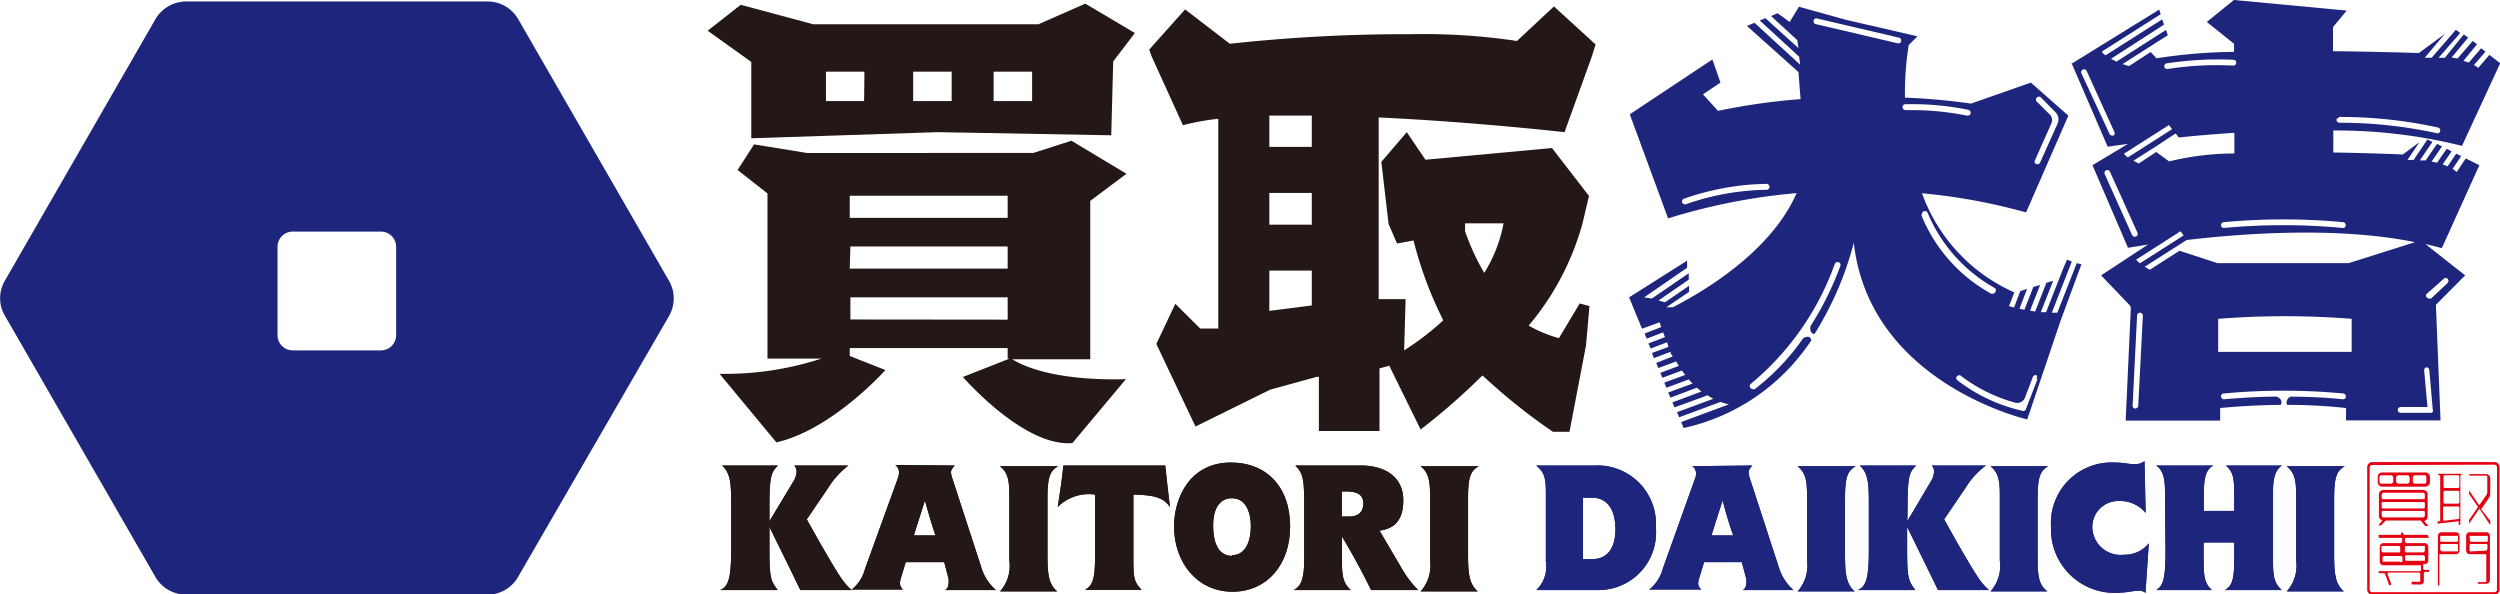 <svg xmlns="http://www.w3.org/2000/svg" viewBox="0 0 151.34 35.98"><defs><style>.cls-1{fill:#1e257d;}.cls-2{fill:#231815;}.cls-3{fill:#e50012;}</style></defs><g id="Layer_2" data-name="Layer 2"><g id="レイヤー_1" data-name="レイヤー 1"><path class="cls-1" d="M96.52,28.18a3.54,3.54,0,0,1,3.72,3.76,3.48,3.48,0,0,1-3.5,3.78H93A1.94,1.94,0,0,0,93.58,34V29.91c0-1-.08-1.31-.59-1.73Zm-.69,5.67h.52c1.08,0,1.44-.83,1.44-1.81,0-1.21-.51-1.91-1.41-1.91h-.55Z"/><path class="cls-1" d="M106.08,28.18c-.17.19-.22.28-.22.42a1.41,1.41,0,0,0,.08.39l1.73,5.31a3,3,0,0,0,.9,1.42h-3.06a.46.46,0,0,0,.2-.39,1.08,1.08,0,0,0,0-.3l-.27-1h-2.28l-.29.95a1.39,1.39,0,0,0-.07.33.49.49,0,0,0,.2.38H99.84a2.39,2.39,0,0,0,.81-1.24L102.6,29a.8.8,0,0,0,.07-.36.51.51,0,0,0-.23-.42Zm-1.16,4.23c-.25-.7-.45-1.4-.64-2.11-.24.74-.46,1.41-.67,2.11Z"/><path class="cls-1" d="M109.39,30c0-.94-.1-1.4-.58-1.78h3.54c-.51.29-.66.64-.66,2v3.27c0,1.22.06,1.86.59,2.31h-3.46a2.33,2.33,0,0,0,.57-1.87Z"/><path class="cls-1" d="M115.46,31.55l1.4-2.36a1.33,1.33,0,0,0,.22-.64.53.53,0,0,0-.14-.37h3.28A4.81,4.81,0,0,0,119,29.51l-1.31,1.93.83,1.48c1.16,2,1.4,2.38,1.89,2.8h-3.09c-.61-1.26-1.26-2.58-1.87-3.82v1.23c0,1.86.06,2,.5,2.59h-3.48c.47-.21.66-.65.66-2.39V30.42c0-1.28-.07-1.79-.55-2.24H116c-.39.38-.52.59-.52,2.4Z"/><path class="cls-1" d="M121.06,30c0-.94-.09-1.4-.57-1.78H124c-.5.29-.65.64-.65,2v3.27c0,1.22,0,1.86.59,2.31H120.5a2.32,2.32,0,0,0,.56-1.87Z"/><path class="cls-1" d="M129.89,31.05a2,2,0,0,0-1.6-.72,1.57,1.57,0,0,0-1.63,1.59,1.71,1.71,0,0,0,1.92,1.66,1.86,1.86,0,0,0,1.5-.69l-.2,3a.61.61,0,0,0-.43-.13c-.34,0-.66.13-1.48.13a3.85,3.85,0,0,1-3.81-4A3.67,3.67,0,0,1,128,28c.62,0,.82.1,1.22.1a.91.91,0,0,0,.6-.19Z"/><path class="cls-1" d="M131.06,29.81c0-.75-.07-1.33-.54-1.63H134c-.54.26-.59.94-.59,1.87v.88h1.84V29.79c0-.84-.08-1.27-.51-1.61h3.4c-.52.34-.54,1.09-.54,1.64v4.24c0,1,.15,1.31.53,1.66h-3.44c.32-.22.56-.38.56-1.75V32.84h-1.85v1.22c0,1,.13,1.32.5,1.66h-3.36c.43-.28.55-.73.55-2.35Z"/><path class="cls-1" d="M139,30c0-.94-.1-1.4-.58-1.78h3.53c-.5.29-.65.64-.65,2v3.27c0,1.22.06,1.86.59,2.31h-3.46a2.33,2.33,0,0,0,.57-1.87Z"/><path class="cls-2" d="M46.58,31.55,48,29.19a1.23,1.23,0,0,0,.22-.64.53.53,0,0,0-.14-.37h3.28a5,5,0,0,0-1.21,1.33l-1.31,1.93.83,1.48c1.16,2,1.4,2.38,1.89,2.8H48.45c-.61-1.26-1.26-2.58-1.87-3.82v1.23c0,1.86.06,2,.5,2.59H43.6c.47-.21.66-.65.66-2.39V30.42c0-1.28-.07-1.79-.55-2.24H47.1c-.39.38-.52.59-.52,2.4Z"/><path class="cls-2" d="M57.8,28.18c-.17.19-.23.28-.23.42a1.5,1.5,0,0,0,.09.39l1.73,5.31a2.93,2.93,0,0,0,.9,1.42H57.22a.46.46,0,0,0,.2-.39,1.08,1.08,0,0,0,0-.3l-.26-1H54.83l-.29.95a1.36,1.36,0,0,0-.06.33.52.52,0,0,0,.19.38H51.55a2.28,2.28,0,0,0,.81-1.24l2-5.52a.92.92,0,0,0,.06-.36.53.53,0,0,0-.22-.42Zm-1.17,4.23c-.24-.7-.44-1.4-.64-2.11-.23.74-.45,1.41-.67,2.11Z"/><path class="cls-2" d="M61.1,30c0-.94-.09-1.4-.57-1.78h3.53c-.5.29-.65.64-.65,2v3.27c0,1.22.05,1.86.59,2.31H60.54a2.32,2.32,0,0,0,.56-1.87Z"/><path class="cls-2" d="M70.54,28.18c.09.83.18,1.68.29,2.52-.41-.6-1-.73-2.22-.76v3.64c0,1.35,0,1.62.51,2.13H65.67c.53-.29.62-.76.62-2.13V29.94a2.67,2.67,0,0,0-2.26.75c.13-.84.26-1.69.34-2.51Z"/><path class="cls-2" d="M74.52,28c2.13,0,3.58,1.45,3.58,3.88,0,2.26-1.37,3.94-3.49,3.94s-3.52-1.74-3.54-3.93C71.07,30.17,72,28,74.52,28Zm.06,5.61c.74,0,1.14-.7,1.14-1.78,0-.67-.23-1.67-1.14-1.67-.65,0-1.14.49-1.14,1.65S73.82,33.65,74.58,33.65Z"/><path class="cls-2" d="M84.85,34.4a6.24,6.24,0,0,0,1,1.32H83c-.52-1.07-1.12-2.17-1.76-3.24v1.68c0,1.06.26,1.29.53,1.56H78.31c.36-.19.64-.5.64-1.82V30.5c0-1.56-.09-1.87-.54-2.32h4c1.19,0,2.54.52,2.54,2.11,0,1.07-.43,1.71-1.44,1.83Zm-3.62-3.13h.41c.49,0,.89-.19.89-.79s-.47-.73-1.06-.73h-.24Z"/><path class="cls-2" d="M86.57,30c0-.94-.1-1.4-.58-1.78h3.53c-.5.29-.65.64-.65,2v3.27c0,1.22.06,1.86.59,2.31H86a2.33,2.33,0,0,0,.57-1.87Z"/><path class="cls-1" d="M96.52,28.18a3.54,3.54,0,0,1,3.72,3.76,3.48,3.48,0,0,1-3.5,3.78H93A1.94,1.94,0,0,0,93.58,34V29.91c0-1-.08-1.31-.59-1.73Zm-.69,5.67h.52c1.08,0,1.44-.83,1.44-1.81,0-1.21-.51-1.91-1.41-1.91h-.55Z"/><path class="cls-1" d="M106.08,28.18c-.17.19-.22.28-.22.42a1.41,1.41,0,0,0,.08.39l1.73,5.31a3,3,0,0,0,.9,1.42h-3.06a.46.46,0,0,0,.2-.39,1.08,1.08,0,0,0,0-.3l-.27-1h-2.28l-.29.95a1.39,1.39,0,0,0-.07.33.49.49,0,0,0,.2.38H99.84a2.39,2.39,0,0,0,.81-1.24L102.6,29a.8.8,0,0,0,.07-.36.51.51,0,0,0-.23-.42Zm-1.16,4.23c-.25-.7-.45-1.4-.64-2.11-.24.74-.46,1.41-.67,2.11Z"/><path class="cls-1" d="M109.39,30c0-.94-.1-1.4-.58-1.78h3.54c-.51.29-.66.64-.66,2v3.27c0,1.22.06,1.86.59,2.31h-3.46a2.33,2.33,0,0,0,.57-1.87Z"/><path class="cls-1" d="M115.46,31.55l1.4-2.36a1.33,1.33,0,0,0,.22-.64.53.53,0,0,0-.14-.37h3.28A4.81,4.81,0,0,0,119,29.51l-1.31,1.93.83,1.48c1.16,2,1.4,2.38,1.89,2.8h-3.09c-.61-1.26-1.26-2.58-1.87-3.82v1.23c0,1.86.06,2,.5,2.59h-3.48c.47-.21.66-.65.66-2.39V30.42c0-1.28-.07-1.79-.55-2.24H116c-.39.38-.52.59-.52,2.4Z"/><path class="cls-1" d="M121.06,30c0-.94-.09-1.4-.57-1.78H124c-.5.29-.65.64-.65,2v3.27c0,1.22,0,1.86.59,2.31H120.5a2.32,2.32,0,0,0,.56-1.87Z"/><path class="cls-1" d="M129.89,31.05a2,2,0,0,0-1.6-.72,1.57,1.57,0,0,0-1.63,1.59,1.71,1.71,0,0,0,1.92,1.66,1.86,1.86,0,0,0,1.5-.69l-.2,3a.61.61,0,0,0-.43-.13c-.34,0-.66.13-1.48.13a3.85,3.85,0,0,1-3.81-4A3.67,3.67,0,0,1,128,28c.62,0,.82.1,1.22.1a.91.91,0,0,0,.6-.19Z"/><path class="cls-1" d="M131.06,29.81c0-.75-.07-1.33-.54-1.63H134c-.54.26-.59.94-.59,1.87v.88h1.84V29.79c0-.84-.08-1.27-.51-1.61h3.4c-.52.34-.54,1.09-.54,1.64v4.24c0,1,.15,1.31.53,1.66h-3.44c.32-.22.56-.38.56-1.75V32.84h-1.85v1.22c0,1,.13,1.32.5,1.66h-3.36c.43-.28.55-.73.55-2.35Z"/><path class="cls-1" d="M139,30c0-.94-.1-1.4-.58-1.78h3.53c-.5.29-.65.64-.65,2v3.27c0,1.22.06,1.86.59,2.31h-3.46a2.33,2.33,0,0,0,.57-1.87Z"/><path class="cls-2" d="M46.58,31.55,48,29.19a1.23,1.23,0,0,0,.22-.64.53.53,0,0,0-.14-.37h3.28a5,5,0,0,0-1.21,1.33l-1.31,1.93.83,1.48c1.16,2,1.4,2.38,1.89,2.8H48.45c-.61-1.26-1.26-2.58-1.87-3.82v1.23c0,1.86.06,2,.5,2.59H43.6c.47-.21.66-.65.66-2.39V30.42c0-1.28-.07-1.79-.55-2.24H47.1c-.39.38-.52.59-.52,2.4Z"/><path class="cls-2" d="M57.8,28.18c-.17.19-.23.28-.23.42a1.5,1.5,0,0,0,.09.39l1.73,5.31a2.93,2.93,0,0,0,.9,1.42H57.22a.46.46,0,0,0,.2-.39,1.08,1.08,0,0,0,0-.3l-.26-1H54.83l-.29.95a1.36,1.36,0,0,0-.06.33.52.52,0,0,0,.19.38H51.55a2.28,2.28,0,0,0,.81-1.24l2-5.52a.92.92,0,0,0,.06-.36.53.53,0,0,0-.22-.42Zm-1.17,4.23c-.24-.7-.44-1.4-.64-2.11-.23.74-.45,1.41-.67,2.11Z"/><path class="cls-2" d="M61.1,30c0-.94-.09-1.4-.57-1.78h3.53c-.5.29-.65.64-.65,2v3.27c0,1.22.05,1.86.59,2.31H60.54a2.32,2.32,0,0,0,.56-1.87Z"/><path class="cls-2" d="M70.54,28.18c.09.83.18,1.68.29,2.52-.41-.6-1-.73-2.22-.76v3.64c0,1.35,0,1.62.51,2.13H65.67c.53-.29.62-.76.62-2.13V29.94a2.67,2.67,0,0,0-2.26.75c.13-.84.26-1.69.34-2.51Z"/><path class="cls-2" d="M74.52,28c2.13,0,3.58,1.45,3.58,3.88,0,2.26-1.37,3.94-3.49,3.94s-3.52-1.74-3.54-3.93C71.07,30.17,72,28,74.52,28Zm.06,5.61c.74,0,1.14-.7,1.14-1.78,0-.67-.23-1.67-1.14-1.67-.65,0-1.14.49-1.14,1.65S73.82,33.65,74.58,33.65Z"/><path class="cls-2" d="M84.85,34.4a6.24,6.24,0,0,0,1,1.32H83c-.52-1.07-1.12-2.17-1.76-3.24v1.68c0,1.06.26,1.29.53,1.56H78.31c.36-.19.64-.5.64-1.82V30.5c0-1.56-.09-1.87-.54-2.32h4c1.19,0,2.54.52,2.54,2.11,0,1.07-.43,1.71-1.44,1.83Zm-3.62-3.13h.41c.49,0,.89-.19.89-.79s-.47-.73-1.06-.73h-.24Z"/><path class="cls-2" d="M86.57,30c0-.94-.1-1.4-.58-1.78h3.53c-.5.29-.65.64-.65,2v3.27c0,1.22.06,1.86.59,2.31H86a2.33,2.33,0,0,0,.57-1.87Z"/><path class="cls-1" d="M31.37,1.16,40.5,17a2.13,2.13,0,0,1,0,2.13L31.37,34.91A2.14,2.14,0,0,1,29.52,36H11.27a2.16,2.16,0,0,1-1.86-1.07L.29,19.1A2.09,2.09,0,0,1,.29,17L9.41,1.16A2.16,2.16,0,0,1,11.27.09H29.52A2.14,2.14,0,0,1,31.37,1.16Zm-8.3,20.05a.92.92,0,0,0,.91-.92V14.94a.92.92,0,0,0-.91-.92H17.71a.92.92,0,0,0-.91.92v5.35a.92.92,0,0,0,.91.92Z"/><path class="cls-2" d="M62.86,1.47H49.23L44.84.29l-2,1.57,2.64,1.89V8.37L56.77,8l10.5.19.12-4.47L68.7,2l-3-1.78ZM52.31,6.12H50V4.34h2.33Zm5.3,0H55.28V4.34h2.33Zm4.87,0H60.15V4.34h2.33Z"/><path class="cls-2" d="M66,12.16l2.19-1.64-3.33-2-2.31.74H48.85l-3.2-.52-1,1.55,1.81,1.42v10h3.26a18.81,18.81,0,0,1-6.16.92L47,26.78C50.4,26,53.6,22.4,53.6,22.4l-2.16-.85v-.48H61v.64h.11l-2.82,1.11s3.69,4.26,6.63,4l3.24-3.87s-4.53.24-6.88-1.2H66ZM61,11.85v1.34H51.44V11.85Zm-9.52,3.07H61v1.34H51.44Zm0,4.42V18H61v1.35Z"/><path class="cls-2" d="M94.71,8l1.65-4.57.23-.74L94.07.39,91.83,2.48a37.94,37.94,0,0,0-6.38-.41,97.83,97.83,0,0,0-11,.58L71.74.57,69.57,3l.12.36,1.92,4.22a14.84,14.84,0,0,1,2.14-.39V19.89H72.66l-1.51-1.5L70,20.82l2.37,5,4.52-2.23,2.83-.78h.12v3.28h3.67V22.3l.59-.16L86,26a40,40,0,0,0,3.74-3.27l.27.24a35.64,35.64,0,0,0,4,3.17h1l1-5.23.21-2.38-.59-.16-1.26,2.1a7.82,7.82,0,0,1-1.83-.76l0,0a16.24,16.24,0,0,0,3.27-6.23h0l.38-1.62-2.24-2.9-7.66.71L85.16,8l-1.54,1.8.44,3.76.51,1.18,1-.18a23.4,23.4,0,0,0,1.8,4.83A16.43,16.43,0,0,1,85,21.21l.09-3.1H83.46v-11C89.24,7.38,94.71,8,94.71,8ZM79.41,18.49l-2.57.33V16.38h2.57Zm0-4.89H76.84V11.68h2.57Zm0-4.71H76.84V7c.82,0,1.69,0,2.57,0Zm9.28,4.63,2.33,0a8.66,8.66,0,0,1-1.17,3A14,14,0,0,1,88.69,14Z"/><path class="cls-1" d="M125.72,15.93l-1.18,3-.33,0,1.21-3.1-.29-.11-.19.43-1.08,2.75-.32,0,.75-1.9-.41.12-.68,1.74-.31-.05.61-1.56-.41.12-.54,1.38-.3-.06.46-1.2-.41.13-.38,1-.3-.09.32-.83a10.4,10.4,0,0,1-5.59-6,35.33,35.33,0,0,1,6.3,1.16L125.21,7,122.94,5l-3.62,1.27a39,39,0,0,0-4-.36,17.78,17.78,0,0,1,.23-3.19l.53-.52-4.33-1v0L108.9.41l-.56.92L107.61.8l-.4.17,1.59,1.46.07.48-2-1.81-.34.14,2.38,2.19.07.49-2.77-2.54-.46.19,3.12,2.79h0L109,6a39.15,39.15,0,0,0-5,.71l-.91-1L104.15,5l-.49-1.4-5,3.32h0l0,0,2.32,6.3a36.83,36.83,0,0,1,7.78-1.53c-1.58,3.61-5.73,6-7.49,6.91l-.4,0,1.38-.93,0-.37-1.46,1-.39-.11,1.83-1.26,0-.39-2.23,1.53L99.53,18l2.6-1.79,0-.43L98.62,18l.78,1.9,1.07-.39.09.29-1,.39.12.31,1-.38.11.29-1,.38.13.31,1-.38L101,21l-1,.37.12.31,1-.38c0,.1.09.19.14.28l-1,.39.13.31,1.08-.4c.05.09.1.18.16.27l-1.12.42.12.3,1.19-.44.19.27-1.26.46.13.31,1.35-.5.23.25-1.47.54.13.31,1.6-.6a3.11,3.11,0,0,0,.28.23l-1.76.66.13.3,2-.73a4.05,4.05,0,0,0,.35.21l-2.2.81.13.31,2.51-.93a4.13,4.13,0,0,0,.5.15l-2.89,1.07.15.36a12.45,12.45,0,0,0,7.73-5.31c-.06-.28-.28-.24-.49-.13a13.78,13.78,0,0,1-2.94,3.09.19.19,0,0,1-.1,0,.18.18,0,0,1-.15-.07.18.18,0,0,1,0-.24,16.74,16.74,0,0,0,5.1-7.27.19.19,0,0,1,.23-.11.18.18,0,0,1,.11.22,18.5,18.5,0,0,1-1.81,3.65c-.08.47.22.48.24.48a19.61,19.61,0,0,0,2.39-5.56v.11c1,8.45,10.49,10.62,10.49,10.62l2-5.92h0L126,16ZM123.19,9.7l1-2.25a.46.46,0,0,0-.1-.51l-.81-.81a.18.18,0,0,1,.25-.25l.89.9a.63.63,0,0,1,.14.7l-1.06,2.36a.17.17,0,0,1-.16.1h-.08A.18.18,0,0,1,123.19,9.7Zm-16.28,1.79a15.35,15.35,0,0,0-4.87.88H102a.19.19,0,0,1-.17-.12.18.18,0,0,1,.11-.22,15.78,15.78,0,0,1,5-.9.18.18,0,0,1,.18.18A.18.18,0,0,1,106.91,11.49Zm8.18-9a.18.18,0,0,1-.17.14h0l-5-1.17a.17.17,0,0,1-.13-.21.16.16,0,0,1,.21-.13l5,1.17A.19.19,0,0,1,115.09,2.5Zm.26,4.17a.18.18,0,0,1-.18-.17.17.17,0,0,1,.17-.18,16.94,16.94,0,0,1,3.82.34.18.18,0,0,1,.13.22.18.18,0,0,1-.17.13h-.05A16.73,16.73,0,0,0,115.35,6.67Zm1,6.33a.18.18,0,0,1,.34-.11,9.34,9.34,0,0,0,4.09,4.57.18.18,0,0,1,0,.24.16.16,0,0,1-.15.09.16.16,0,0,1-.09,0A9.52,9.52,0,0,1,116.3,13Zm7,9.94-.71,1.84a.17.17,0,0,1-.16.11h0a10.06,10.06,0,0,1-4-1.87.16.16,0,0,1,0-.24.17.17,0,0,1,.25,0,9.55,9.55,0,0,0,3.24,1.6.5.5,0,0,0,.61-.29l.48-1.26a.18.18,0,0,1,.23-.1A.17.17,0,0,1,123.26,22.94Z"/><path class="cls-1" d="M150.09,10l-.82-.41-.55.82-.25-.19.52-.77-.3-.15-.52.77-.3-.12.54-.79-.3-.15-.58.84-.33-.07.63-.92-.3-.15-.69,1-.35,0,.76-1.12-.3-.15-.84,1.24h-.37l.72-1.07-1,.74s-1.84-.08-4.21-.12V7.9a31.39,31.39,0,0,1,7.79.93l2.31-5-.65-.51-.68.79a1.17,1.17,0,0,0-.26-.17l.7-.81-.26-.21-.75.87-.32-.11.82-1-.26-.2-.92,1.06-.36-.06,1-1.2-.26-.2L148,3.5l-.38,0L148.93,2l-.26-.2-1.47,1.7a2.76,2.76,0,0,0-.42,0L148,2.05l-1.57,1.16s-2.3-.08-5.2-.11V1.64l.83-1L135.23,0l-1.64,1.33,1.65,1.32v.49a31.81,31.81,0,0,0-4.69.39l-.36-.38L128.88,4l-.39-.12,2.74-1.75-.11-.32-3,1.92-.33-.17L131,1.49l-.11-.32-3.43,2.18-.15-.12-.07-.11L130.8.86l-.09-.28-5.34,3.3.06,0,0,0,2.16,5,1.23-.17L126.67,10l2.15,5,1.22-.2-2.85,1.87,1.7,1.77a.31.31,0,0,1,.1.24l-.31,6.78h5.72V24.7c1.35-.13,2.59-.18,3.66-.19.13-.2,0-.4-.23-.5-1,0-2,.06-3.2.16h0a.18.18,0,0,1-.18-.16.18.18,0,0,1,.16-.19,39.08,39.08,0,0,1,7.25,0,.18.18,0,0,1,.15.2.17.17,0,0,1-.19.15c-.45-.05-1.57-.15-3.14-.16a.37.37,0,0,0-.23.5,31.87,31.87,0,0,1,3.57.19v.75h5.72l-.28-7,1.77-1.78-2.41-1.9,1,.25Zm-8.5-2.92a27.72,27.72,0,0,1,6,.64.19.19,0,0,1,.13.22.17.17,0,0,1-.17.13h0a27.64,27.64,0,0,0-5.93-.64.18.18,0,0,1-.18-.17A.19.19,0,0,1,141.59,7.12ZM127.94,8.21l-.08,0a.18.18,0,0,1-.16-.11L126,4.44a.17.17,0,1,1,.32-.14L128,8A.18.18,0,0,1,127.94,8.21Zm13.91,5.24a.18.18,0,0,1,.15.2.17.17,0,0,1-.19.15,38.32,38.32,0,0,0-7.18,0h0a.18.18,0,0,1-.18-.16.18.18,0,0,1,.16-.19A39.08,39.08,0,0,1,141.85,13.45ZM131.21,3.83a20.21,20.21,0,0,1,4-.21.16.16,0,0,1,.16.18.17.17,0,0,1-.18.17,19.43,19.43,0,0,0-4,.21h0a.17.17,0,0,1-.17-.14A.18.18,0,0,1,131.21,3.83Zm.09,3.74.19.25-2.68,1.71a1.88,1.88,0,0,1-.24-.22Zm-2,6.76-.07,0a.17.17,0,0,1-.16-.1l-1.66-3.69a.18.18,0,0,1,.08-.23.18.18,0,0,1,.24.09l1.66,3.68A.17.17,0,0,1,129.26,14.33Zm.17-4.43-.32-.17,1.43-.91.57-.38h0l.56-.36.19.25-.06,0c1-.11,2.19-.21,3.42-.29V9.29a16.79,16.79,0,0,0-3.95.48l-.78-.57ZM132,14l.19.25-2.65,1.69a2.74,2.74,0,0,1-.23-.22Zm-2.56,10.57a.18.18,0,0,1-.18.16h0a.16.16,0,0,1-.16-.18l.27-5.45a.18.18,0,0,1,.18-.17.18.18,0,0,1,.17.19Zm12.92-3.27h-8.08v-2a52,52,0,0,1,8.08,0Zm-.18-5.37h-7.94l-2.3-.75-1.8,1.15-.31-.18,2.54-1.62,0,0c3.57-.42,9.22-.81,13.82.13Zm4.69,1.89,1.06-.94a.16.16,0,0,1,.24,0,.18.18,0,0,1,0,.25l-1,.94a.19.19,0,0,1-.12,0,.16.16,0,0,1-.13-.06A.17.17,0,0,1,146.87,17.81Zm0,4.42a.17.17,0,0,1,.19.16l.21,2.4a.18.18,0,0,1,0,.14.19.19,0,0,1-.13.05l-1.81,0h0a.18.18,0,0,1-.18-.18.18.18,0,0,1,.17-.17l1.63,0-.2-2.21A.18.18,0,0,1,146.91,22.23Z"/><path class="cls-3" d="M144.43,31.51h2.11l.27.33H147s0,0,0,0l-.25-.3a.28.28,0,0,0,.21-.27V29.94a.27.27,0,0,0-.28-.28h-2.39a.27.27,0,0,0-.28.28v1.29a.28.28,0,0,0,.21.27l-.25.3s0,0,0,0h.17Zm-.25-1.57a.11.11,0,0,1,.11-.11h2.39a.11.11,0,0,1,.11.11v.21a.07.07,0,0,1-.07.07h-2.47a.07.07,0,0,1-.07-.07Zm.07.45h2.47a.07.07,0,0,1,.07.07v.24a.08.08,0,0,1-.07.08h-2.47a.08.08,0,0,1-.07-.08v-.24A.07.07,0,0,1,144.25,30.39Zm-.07.84V31a.07.07,0,0,1,.07-.07h2.47a.07.07,0,0,1,.07.07v.21a.11.11,0,0,1-.11.11h-2.39A.11.11,0,0,1,144.18,31.23Zm3.38.37v.1a0,0,0,0,0,0,0l1.28-.15v.22a0,0,0,0,0,0,0h.1s0,0,0,0v-3h.06a0,0,0,0,0,0,0v-.09a0,0,0,0,0,0,0H147.6a0,0,0,0,0,0,0v.09a0,0,0,0,0,0,0h.12v2.78l-.13,0A0,0,0,0,0,147.56,31.6Zm.41-2.83h.83a.09.09,0,0,1,.08.08v.61a.08.08,0,0,1-.08.08H148a.08.08,0,0,1-.08-.08v-.61A.09.09,0,0,1,148,28.77Zm0,.94h.83a.09.09,0,0,1,.08.08v.62a.09.09,0,0,1-.08.08H148a.09.09,0,0,1-.08-.08v-.62A.09.09,0,0,1,148,29.71Zm0,.95h.83a.08.08,0,0,1,.08.08v.6a.08.08,0,0,1-.07.08l-.83.1a.08.08,0,0,1-.09-.08v-.7A.08.08,0,0,1,148,30.66Zm2.53,4.58H150s0,0,0,0v.1a0,0,0,0,0,0,0h.51a.22.22,0,0,0,.22-.22V32.44a.22.22,0,0,0-.22-.22h-1a.22.22,0,0,0-.22.22v.89a.22.22,0,0,0,.22.22h1v1.64A.05.05,0,0,1,150.5,35.24Zm-1-2.8a.06.06,0,0,1,.05,0h1a.05.05,0,0,1,.05,0v.29a.07.07,0,0,1-.07.07h-.94a.08.08,0,0,1-.07-.07Zm.05.94a.05.05,0,0,1-.05-.05V33a.08.08,0,0,1,.07-.07h.94a.07.07,0,0,1,.07.07v.2a.14.14,0,0,1-.14.14Zm-5.34-3.92h2.61a.29.29,0,0,0,.28-.29v-.29a.29.29,0,0,0-.23-.28h-2.7a.28.28,0,0,0-.23.22v.41A.28.28,0,0,0,144.18,29.46Zm2-.69h.56a.11.11,0,0,1,.11.11v.29a.11.11,0,0,1-.11.11h-.56a.15.15,0,0,1-.15-.15v-.21A.15.15,0,0,1,146.23,28.77Zm-1,0h.51a.15.15,0,0,1,.15.15v.21a.15.15,0,0,1-.15.15h-.51a.16.16,0,0,1-.16-.15v-.21A.16.16,0,0,1,145.24,28.77Zm-1.17.11a.11.11,0,0,1,.11-.11h.58a.15.15,0,0,1,.15.15v.21a.15.15,0,0,1-.15.15h-.58a.11.11,0,0,1-.11-.11Zm3.76,3.34a.22.22,0,0,0-.22.22v3a0,0,0,0,0,0,0h.09a0,0,0,0,0,0,0V33.55h1a.22.22,0,0,0,.22-.22v-.89a.22.22,0,0,0-.22-.22Zm1,1.11a.05.05,0,0,1-.05.05h-.89a.14.14,0,0,1-.14-.14V33a.07.07,0,0,1,.07-.07h.94a.07.07,0,0,1,.07.07Zm0-.89v.29a.07.07,0,0,1-.07.07h-.94a.07.07,0,0,1-.07-.07v-.29a.05.05,0,0,1,.05,0h1A.06.06,0,0,1,148.86,32.44Zm-1.81.06v-.06a.06.06,0,0,0-.06-.06h-1.36a.09.09,0,0,1-.09-.08v0a.06.06,0,0,0-.06-.06h-.06a.06.06,0,0,0,0,.06v0a.09.09,0,0,1-.09.08H144a.06.06,0,0,0,0,.06v.06a.06.06,0,0,0,0,.06h1.33a.08.08,0,0,1,.09.08v.11a.13.13,0,0,1-.14.13h-1a.22.22,0,0,0-.22.22V34a.22.22,0,0,0,.22.22h2.28v.27a.09.09,0,0,1-.09.09H144a.06.06,0,0,0,0,.06v0s0,.06,0,.06h.31a.09.09,0,0,1,.08.06l.24.66a.07.07,0,0,0,0,0h.07a.06.06,0,0,0,.05-.08l-.21-.56a.09.09,0,0,1,.08-.12h1.8a.09.09,0,0,1,.09.09v.47a0,0,0,0,1,0,0h-.52v.16h.61a.23.23,0,0,0,.13-.2v-.47a.09.09,0,0,1,.09-.09H147a.06.06,0,0,0,.06-.06v0a.06.06,0,0,0-.06-.06h-.22a.09.09,0,0,1-.09-.09v-.27h.06A.22.22,0,0,0,147,34V33.1a.22.22,0,0,0-.22-.22h-1.07a.13.13,0,0,1-.13-.13v-.11a.08.08,0,0,1,.09-.08H147A.06.06,0,0,0,147.05,32.5ZM145.28,34h-1.05a0,0,0,0,1,0,0v-.22a.12.12,0,0,1,.12-.12h1a.09.09,0,0,1,.09.09v.21A.09.09,0,0,1,145.28,34Zm0-.56h-1a.12.12,0,0,1-.12-.12V33.1a.05.05,0,0,1,0-.05h1.05a.09.09,0,0,1,.09.09v.22A.09.09,0,0,1,145.28,33.44Zm1.51.51a0,0,0,0,1,0,0h-1.11a.09.09,0,0,1-.09-.09V33.7a.09.09,0,0,1,.09-.09h1a.12.12,0,0,1,.12.12Zm0-.9a.05.05,0,0,1,0,.05v.22a.12.12,0,0,1-.12.12h-1a.09.09,0,0,1-.09-.08v-.22a.09.09,0,0,1,.09-.09Zm2.44-1.21Zm1.52-.31a.09.09,0,0,1,0,0v.26h0l-.66-1-.62.91a0,0,0,0,1,0,0v-.23a.08.08,0,0,1,0,0l.54-.78-.54-.79a.06.06,0,0,1,0,0v-.21a0,0,0,0,1,0,0l.61.9.44-.63a.3.3,0,0,0,.05-.16v-.93a.09.09,0,0,0-.09-.08h-1a0,0,0,0,1,0,0v-.09a0,0,0,0,1,0,0h1.06a.26.26,0,0,1,.21.25v.93a.5.5,0,0,1-.08.26l-.47.69ZM151,36h-7.39a.31.31,0,0,1-.31-.31V28.28a.31.31,0,0,1,.31-.31H151a.31.31,0,0,1,.31.31v7.39A.31.31,0,0,1,151,36Zm-7.39-7.85a.16.16,0,0,0-.16.15v7.39a.16.16,0,0,0,.16.16H151a.16.16,0,0,0,.16-.16V28.28a.16.16,0,0,0-.16-.15Z"/></g></g></svg>